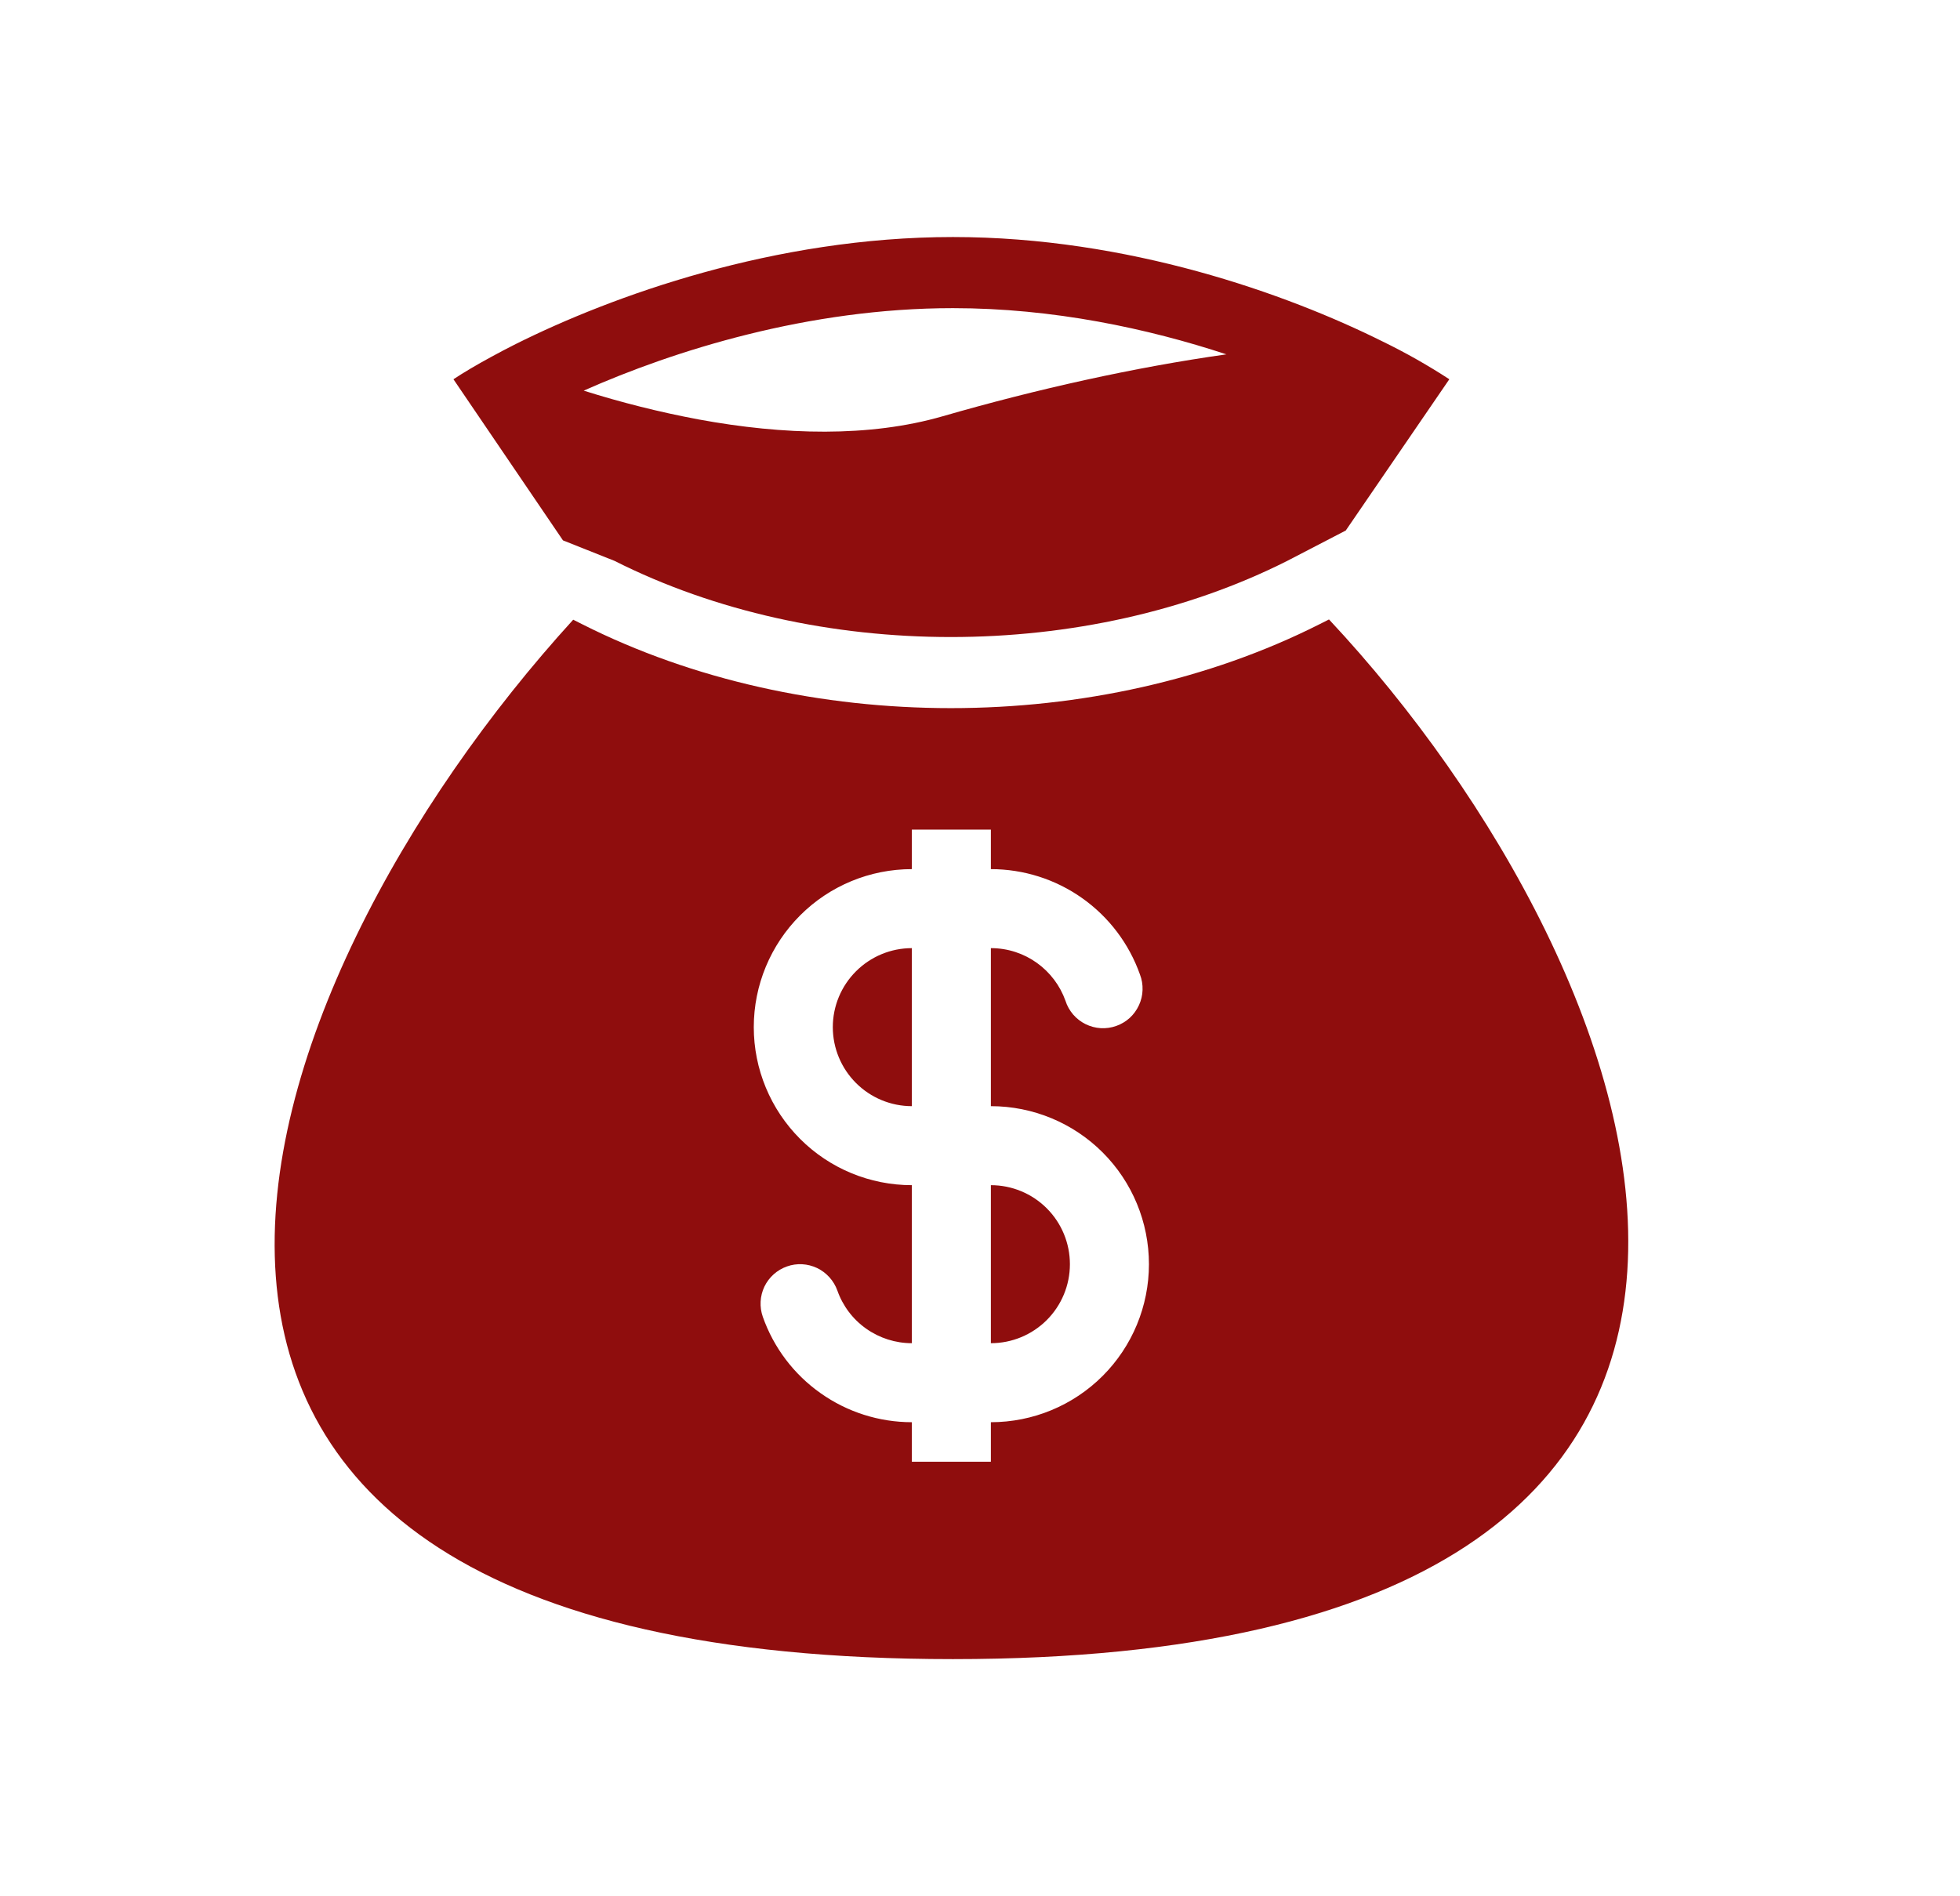 <svg width="31" height="30" viewBox="0 0 31 30" fill="none" xmlns="http://www.w3.org/2000/svg">
<path fill-rule="evenodd" clip-rule="evenodd" d="M15.072 3.75C12.249 3.75 9.677 4.683 8.155 5.444C8.017 5.513 7.889 5.581 7.77 5.646C7.534 5.774 7.332 5.894 7.172 6L8.904 8.549L9.719 8.873C12.904 10.48 17.175 10.48 20.36 8.873L21.285 8.393L22.923 6C22.584 5.779 22.231 5.579 21.867 5.402C20.353 4.648 17.842 3.75 15.072 3.75ZM11.046 6.635C10.432 6.52 9.827 6.368 9.232 6.18C10.658 5.547 12.783 4.875 15.072 4.875C16.657 4.875 18.157 5.197 19.397 5.606C17.944 5.811 16.393 6.157 14.915 6.584C13.753 6.921 12.394 6.884 11.046 6.635ZM21.02 9.8L20.867 9.877C17.363 11.645 12.716 11.645 9.211 9.877L9.066 9.804C3.802 15.579 -0.216 26.248 15.072 26.248C30.36 26.248 26.243 15.38 21.02 9.8ZM14.422 15C14.091 15 13.773 15.132 13.539 15.366C13.304 15.601 13.172 15.918 13.172 16.25C13.172 16.581 13.304 16.899 13.539 17.134C13.773 17.368 14.091 17.5 14.422 17.5V15ZM15.672 13.75V13.125H14.422V13.75C13.759 13.75 13.123 14.013 12.655 14.482C12.186 14.951 11.922 15.587 11.922 16.25C11.922 16.913 12.186 17.549 12.655 18.018C13.123 18.487 13.759 18.75 14.422 18.75V21.25C14.164 21.25 13.912 21.17 13.701 21.021C13.489 20.872 13.33 20.661 13.244 20.417C13.188 20.261 13.073 20.133 12.924 20.061C12.774 19.99 12.602 19.98 12.446 20.036C12.29 20.091 12.162 20.206 12.09 20.355C12.019 20.505 12.01 20.677 12.065 20.833C12.237 21.321 12.556 21.743 12.979 22.041C13.401 22.34 13.905 22.5 14.422 22.5V23.125H15.672V22.5C16.335 22.5 16.971 22.237 17.44 21.768C17.909 21.299 18.172 20.663 18.172 20C18.172 19.337 17.909 18.701 17.44 18.232C16.971 17.763 16.335 17.5 15.672 17.5V15C16.216 15 16.679 15.347 16.852 15.833C16.877 15.913 16.919 15.986 16.973 16.05C17.028 16.113 17.094 16.165 17.169 16.202C17.244 16.239 17.326 16.261 17.409 16.266C17.492 16.271 17.576 16.259 17.655 16.231C17.734 16.203 17.806 16.16 17.868 16.104C17.93 16.047 17.979 15.979 18.014 15.903C18.049 15.827 18.069 15.745 18.071 15.662C18.074 15.578 18.06 15.495 18.03 15.417C17.857 14.929 17.538 14.507 17.116 14.209C16.694 13.91 16.189 13.75 15.672 13.75ZM15.672 18.75V21.25C16.004 21.25 16.322 21.118 16.556 20.884C16.791 20.649 16.922 20.331 16.922 20C16.922 19.669 16.791 19.351 16.556 19.116C16.322 18.882 16.004 18.75 15.672 18.75Z" fill="#8F0D0D"/>
</svg>
